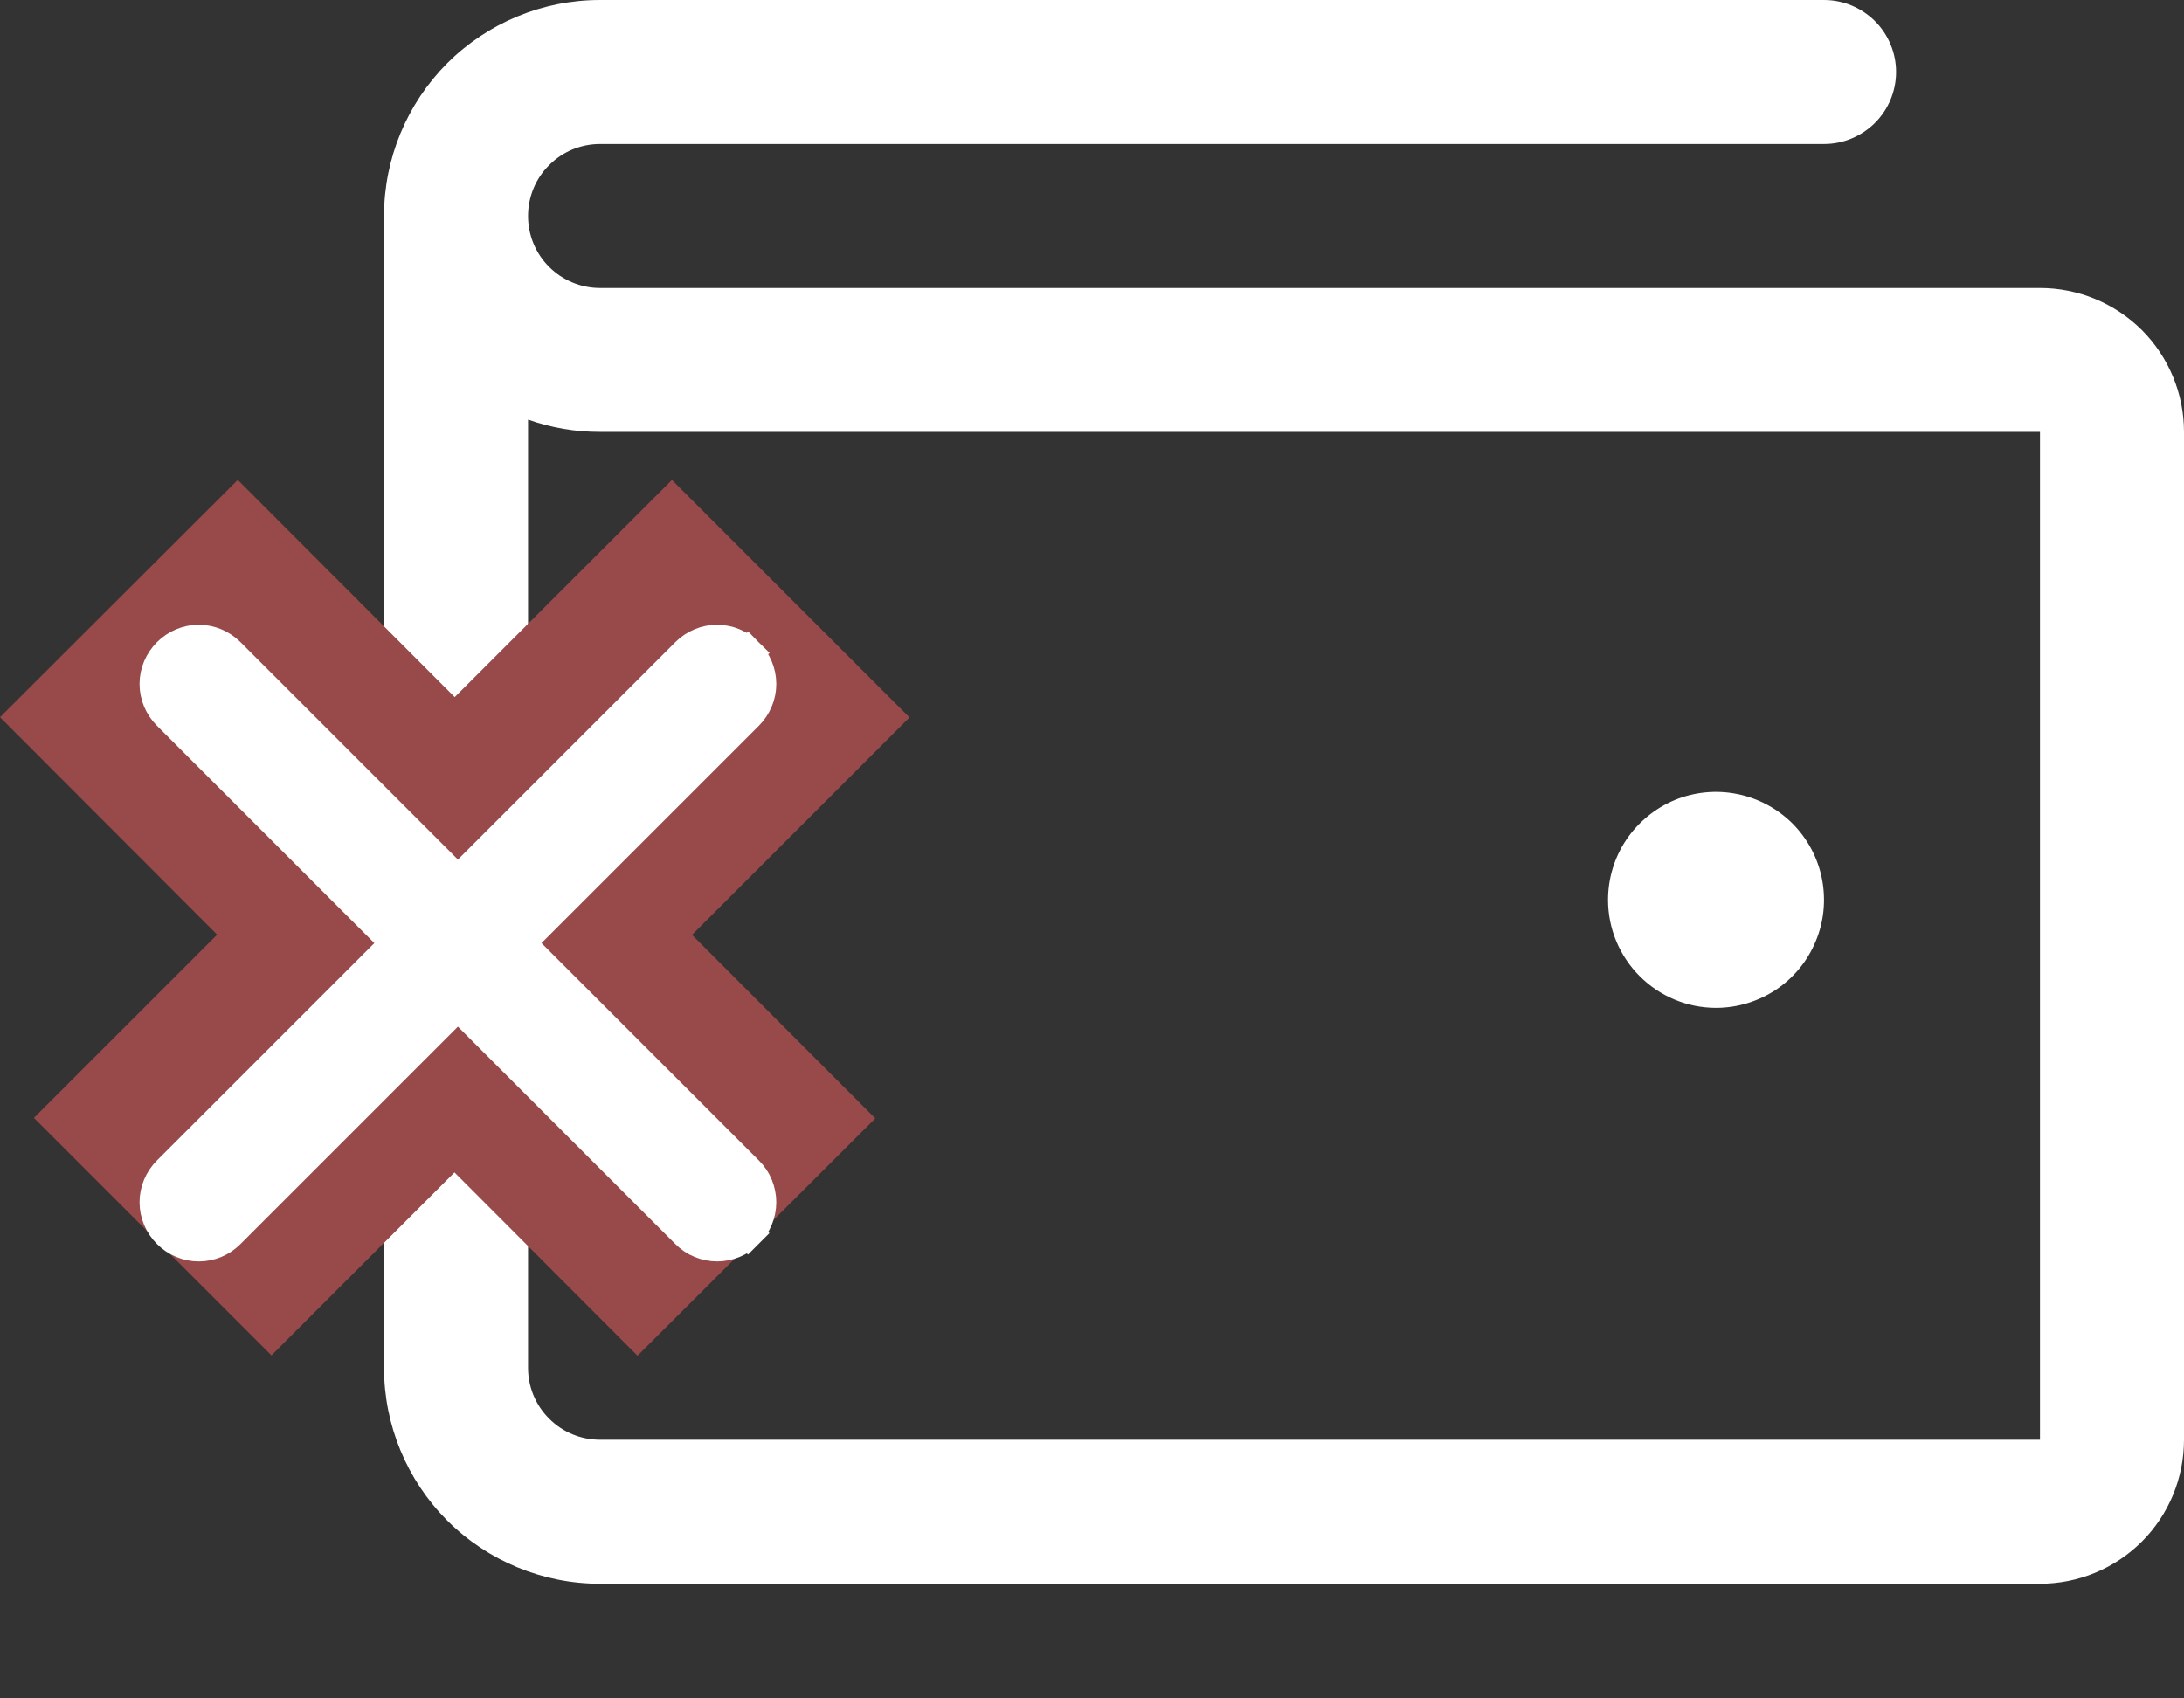 <svg width="18" height="14" viewBox="0 0 18 14" fill="none" xmlns="http://www.w3.org/2000/svg">
    <rect x="0" y="0" width="18" height="14" fill="#333333" stroke="none"/>
    <path
        d="M16.813 2.374H4.945C4.788 2.374 4.637 2.311 4.526 2.2C4.414 2.089 4.352 1.938 4.352 1.78C4.352 1.623 4.414 1.472 4.526 1.361C4.637 1.249 4.788 1.187 4.945 1.187H15.033C15.191 1.187 15.341 1.124 15.453 1.013C15.564 0.902 15.627 0.751 15.627 0.593C15.627 0.436 15.564 0.285 15.453 0.174C15.341 0.063 15.191 0 15.033 0H4.945C4.473 0 4.02 0.188 3.686 0.521C3.353 0.855 3.165 1.308 3.165 1.78V11.275C3.165 11.747 3.353 12.2 3.686 12.534C4.02 12.867 4.473 13.055 4.945 13.055H16.813C17.128 13.055 17.43 12.93 17.653 12.707C17.875 12.485 18 12.183 18 11.868V3.56C18 3.246 17.875 2.944 17.653 2.721C17.43 2.499 17.128 2.374 16.813 2.374ZM16.813 11.868H4.945C4.788 11.868 4.637 11.806 4.526 11.694C4.414 11.583 4.352 11.432 4.352 11.275V3.459C4.542 3.526 4.743 3.561 4.945 3.56H16.813V11.868ZM13.253 7.418C13.253 7.242 13.305 7.069 13.403 6.923C13.501 6.777 13.64 6.663 13.802 6.595C13.965 6.528 14.144 6.51 14.317 6.545C14.489 6.579 14.648 6.664 14.773 6.788C14.897 6.913 14.982 7.071 15.016 7.244C15.05 7.417 15.033 7.596 14.965 7.758C14.898 7.921 14.784 8.06 14.638 8.158C14.491 8.255 14.319 8.308 14.143 8.308C13.907 8.308 13.681 8.214 13.514 8.047C13.347 7.88 13.253 7.654 13.253 7.418Z"
        fill="white" />
    <rect y="5.912" width="2.769" height="7.437" transform="rotate(-44.95 0 5.912)" fill="#984949" />
    <rect x="5.538" y="3.956" width="2.769" height="7.437" transform="rotate(45 5.538 3.956)"
        fill="#984949" />
    <path
        d="M6.166 9.654L6.166 9.654L4.286 7.774L6.166 5.894L6.166 5.894C6.234 5.826 6.273 5.734 6.273 5.638C6.273 5.542 6.234 5.45 6.166 5.382L6.078 5.47L6.166 5.382C6.098 5.314 6.006 5.275 5.91 5.275C5.814 5.275 5.722 5.314 5.654 5.382L5.654 5.382L3.774 7.262L1.894 5.382L1.894 5.382C1.826 5.314 1.734 5.275 1.638 5.275C1.542 5.275 1.45 5.314 1.382 5.382C1.314 5.45 1.275 5.542 1.275 5.638C1.275 5.734 1.314 5.826 1.382 5.894L1.382 5.894L3.262 7.774L1.382 9.654L1.382 9.654C1.314 9.722 1.275 9.814 1.275 9.91C1.275 10.006 1.314 10.098 1.382 10.166C1.45 10.235 1.542 10.273 1.638 10.273C1.734 10.273 1.826 10.235 1.894 10.166L1.894 10.166L3.774 8.286L5.654 10.166L5.654 10.166C5.688 10.2 5.727 10.227 5.771 10.245C5.815 10.263 5.863 10.273 5.91 10.273C5.958 10.273 6.005 10.263 6.049 10.245C6.093 10.227 6.133 10.2 6.166 10.166L6.078 10.078L6.166 10.166C6.2 10.133 6.227 10.093 6.245 10.049C6.263 10.005 6.273 9.958 6.273 9.91C6.273 9.863 6.263 9.815 6.245 9.771C6.227 9.727 6.2 9.688 6.166 9.654Z"
        fill="white" stroke="white" stroke-width="0.25" />
</svg>